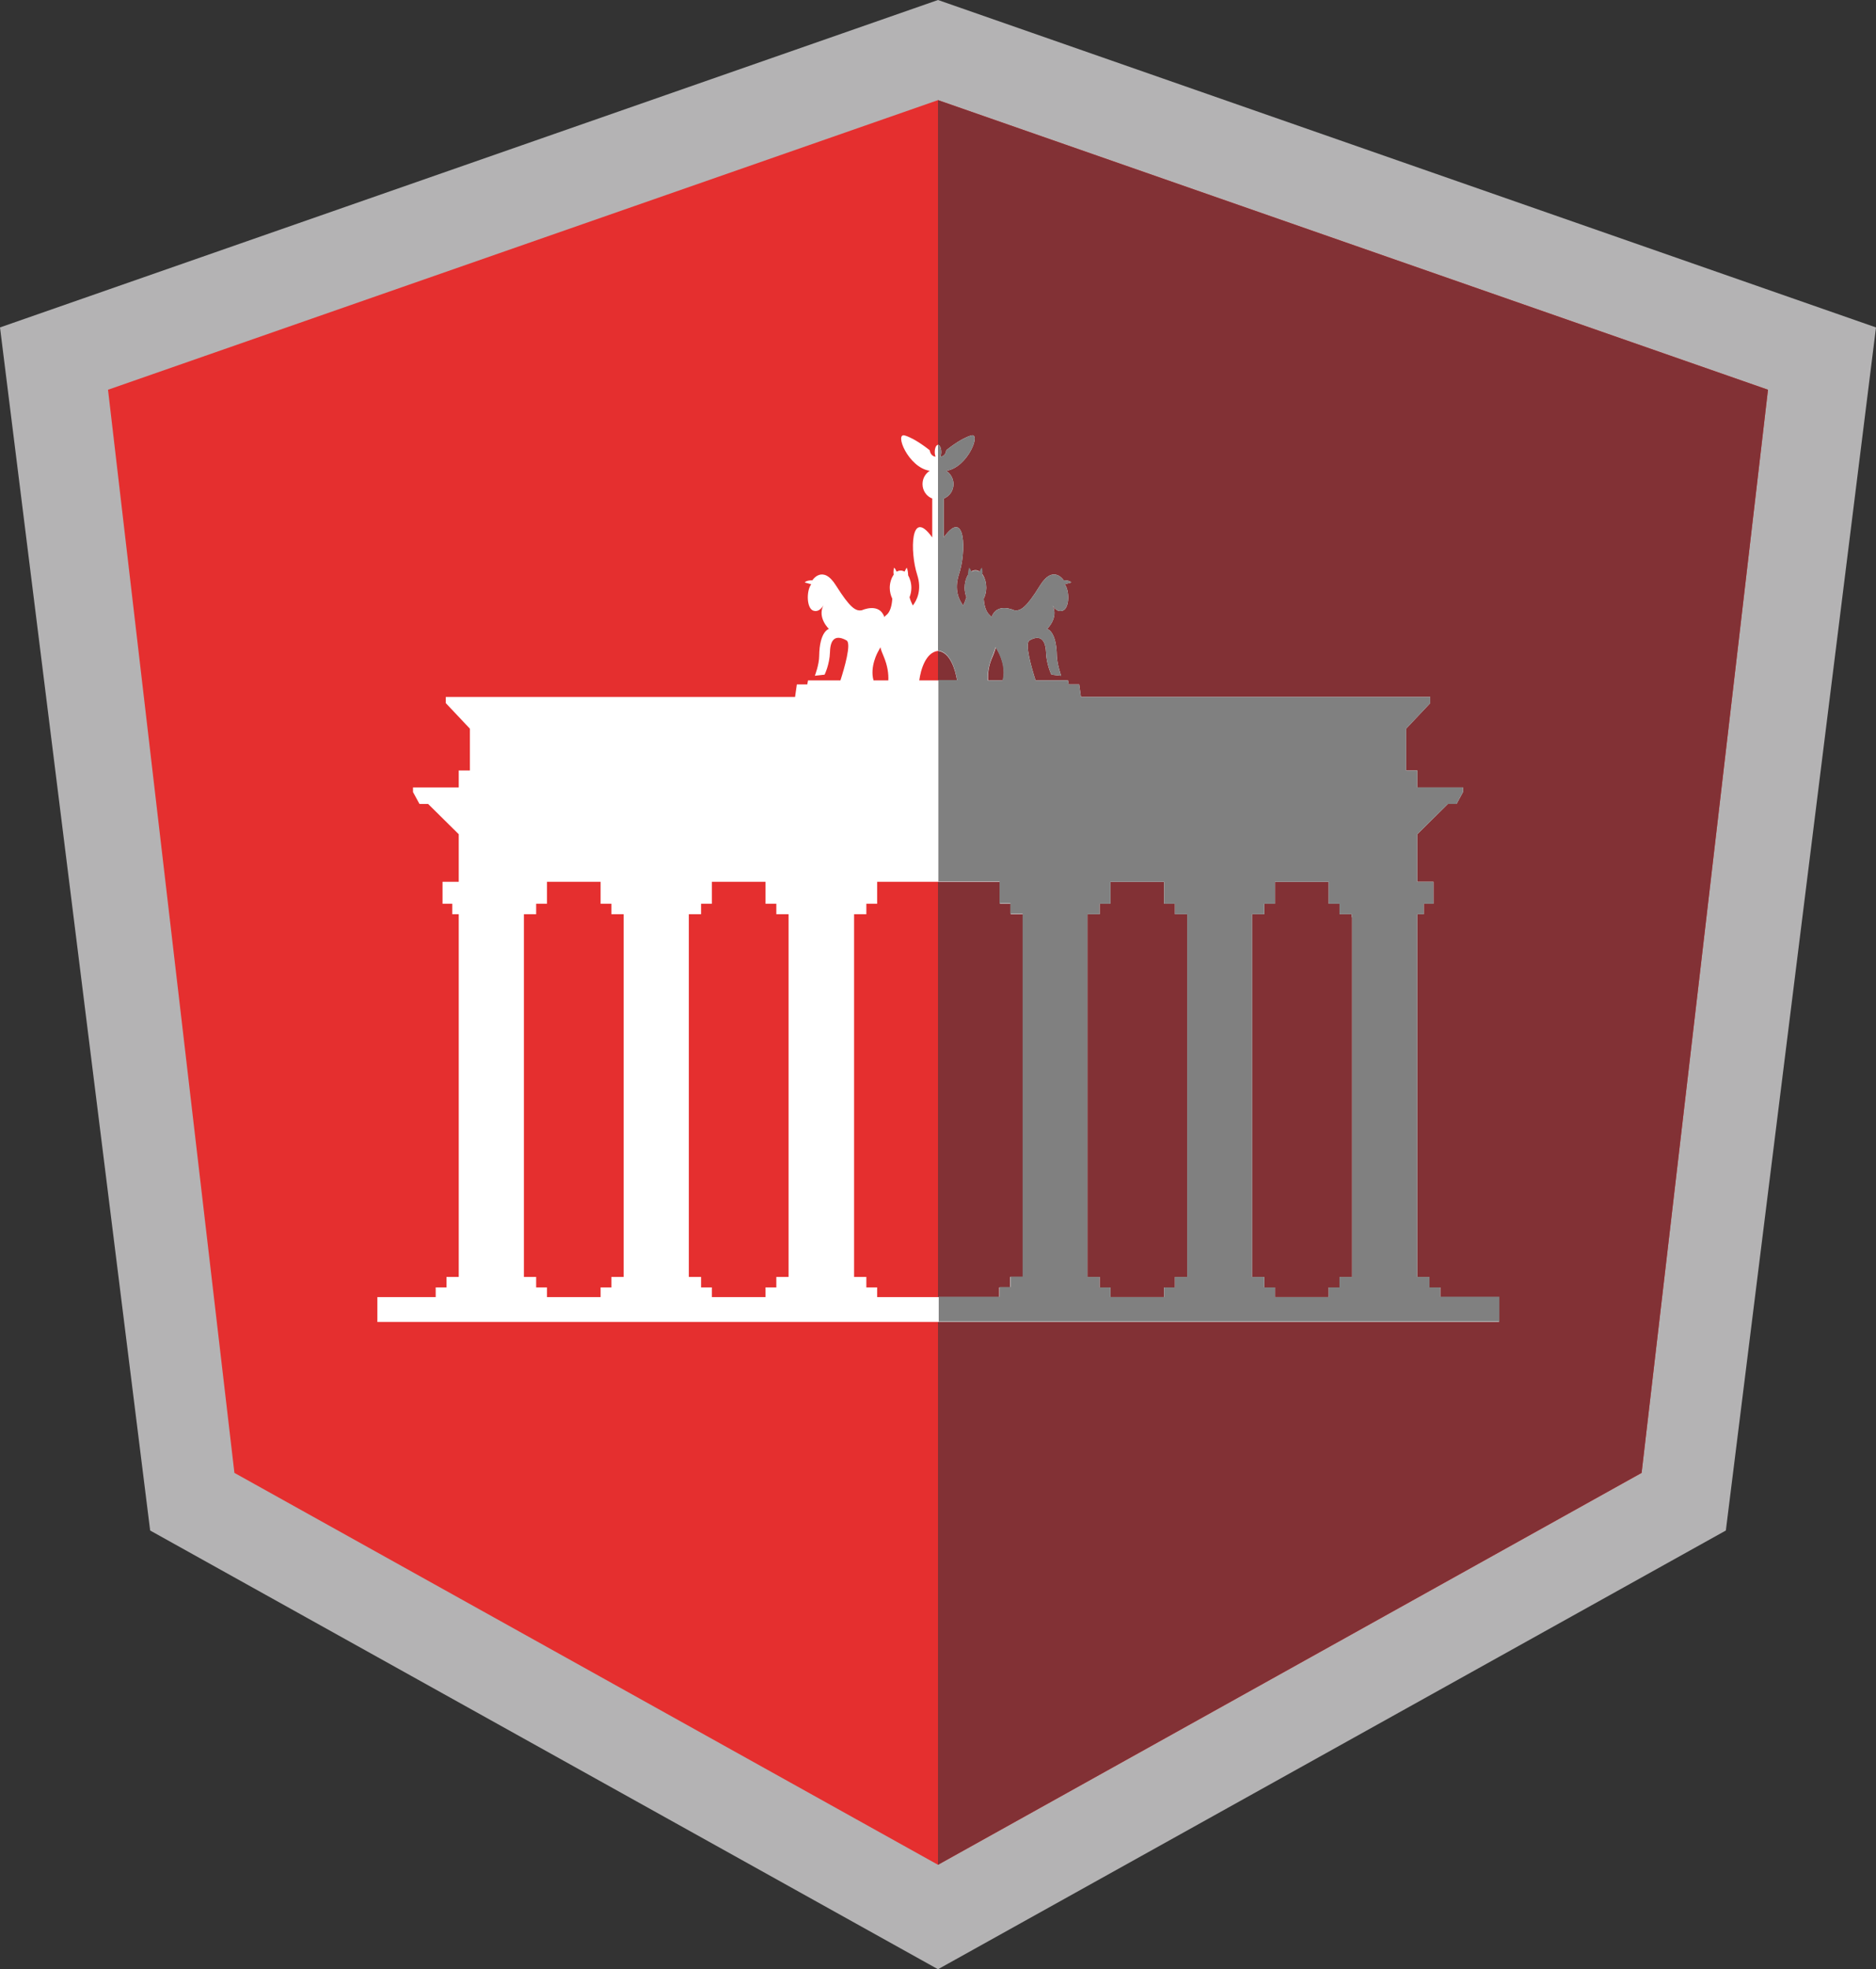 <?xml version="1.0" encoding="utf-8"?>
<!-- Generator: Adobe Illustrator 22.0.1, SVG Export Plug-In . SVG Version: 6.00 Build 0)  -->
<svg version="1.1" xmlns="http://www.w3.org/2000/svg" xmlns:xlink="http://www.w3.org/1999/xlink" x="0px" y="0px"
	 viewBox="0 0 521 546.7" style="enable-background:new 0 0 521 546.7;" xml:space="preserve">
<rect x="0" y="0" width="521" height="546.7" fill="#333333" stroke="none"/>
<style type="text/css">
	.st0{fill:#B4B3B4;}
	.st1{fill:#E52F2F;}
	.st2{fill:#823135;}
	.st3{fill:#FFFFFF;}
	.st4{fill:#808080;}
</style>
<g id="Layer_1">
</g>
<g id="ppppv">
	<g>
		<polygon class="st0" points="260.5,546.7 41.7,424.9 0,90.9 260.5,0 521,90.9 479.3,424.9 		"/>
		<polygon class="st1" points="260.5,517.7 65.1,408.9 30,108.2 260.5,27.8 491,108.2 455.9,408.9 		"/>
		<polygon class="st2" points="455.9,408.9 491,108.2 260.5,27.8 260.5,517.7 		"/>
		<path class="st3" d="M400,360.1v-2.7h-3v-2.9h-3.4v-99.9v-0.8h1.8v-2.9h2.7v-6.1h-2.7h-1.8v-13.2l8.5-8.4h2.4l1.8-3.3v-1.3h-12.7
			v-4.7h-3.1v-11.6l6.7-7.1v-1.7h-97l-0.5-3.5h-2.9l-0.2-1.1h-9c-1.1-3.4-3.1-10.3-1.7-11.1c2.6-1.5,4.4-0.7,4.6,3.2
			c0.1,3.5,1.5,6.3,1.5,6.3l2.7,0.3c0,0-1.1-3.1-1.2-5.5c-0.1-7-2.7-7.5-2.7-7.5s3.3-3.1,1.5-6.6c0,0,1,2.2,2.9,1.5
			c1.8-0.7,1.9-5.4,0.5-7.3l1.8-0.5c0,0-0.3-0.6-2.1-0.6c0,0-2.9-4.5-6.6,1.5c-3.7,6-5.4,7.2-7.2,6.8c0,0-4.8-2.2-6.2,1.9
			c-0.2-0.2-0.3-0.3-0.5-0.5c-1.2-1-1.6-3-1.7-4.6c0.4-0.8,0.7-1.9,0.7-3c0-2.7-1.3-4.9-3-4.9s-3,2.2-3,4.9c0,1,0.2,1.8,0.5,2.6
			c-0.3,0.9-0.6,1.7-0.9,2.3c-1.1-1.4-2.6-4.3-1.2-8.6c2.1-6.2,1.9-18.8-4.2-10.3v-10.8c1.6-0.6,2.7-2.2,2.7-4c0-1.5-0.8-2.9-2-3.7
			c6-0.9,9.8-10.7,6.9-9.8c-3.1,0.9-6.9,4.1-6.9,4.1c-0.2,1.4-1,1.7-1.6,1.8c0.1-0.3,0.2-0.8,0.2-1.3c0-1.1-0.4-2-0.9-2
			s-0.9,0.9-0.9,2c0,0.5,0.1,0.9,0.2,1.3c-0.6-0.1-1.4-0.5-1.6-1.8c0,0-3.9-3.2-6.9-4.1c-3-0.9,0.9,8.9,6.9,9.8
			c-1.2,0.8-2,2.1-2,3.7c0,1.8,1.1,3.4,2.7,4v10.8c-6.1-8.5-6.2,4.1-4.2,10.3c1.4,4.3-0.1,7.2-1.2,8.6c-0.3-0.7-0.7-1.4-0.9-2.3
			c0.3-0.8,0.5-1.6,0.5-2.6c0-1.4-0.4-2.6-0.9-3.5c0-0.5-0.1-1.6-0.4-2.1c0,0-0.3,0.5-0.6,1.1c-0.3-0.2-0.7-0.3-1.1-0.3
			c-0.4,0-0.7,0.1-1.1,0.3c-0.2-0.4-0.4-0.9-0.7-1.1c0,0-0.3,1-0.1,1.9c-0.6,0.9-1.1,2.2-1.1,3.7c0,1.1,0.3,2.2,0.7,3
			c-0.1,1.7-0.5,3.7-1.7,4.6c-0.2,0.1-0.3,0.3-0.5,0.5c-1.4-4.1-6.2-1.9-6.2-1.9c-1.8,0.4-3.4-0.8-7.2-6.8c-3.7-6-6.6-1.5-6.6-1.5
			c-1.8,0-2.1,0.6-2.1,0.6l1.8,0.5c-1.4,1.8-1.3,6.6,0.5,7.3c1.8,0.7,2.9-1.5,2.9-1.5c-1.8,3.5,1.5,6.6,1.5,6.6s-2.6,0.6-2.7,7.5
			c0,2.4-1.2,5.5-1.2,5.5l2.7-0.3c0,0,1.4-2.8,1.5-6.3c0.1-4,1.9-4.7,4.6-3.2c1.4,0.8-0.6,7.7-1.7,11.1h-9l-0.2,1.1h-2.9l-0.5,3.5
			h-97v1.7l6.7,7.1v11.6h-3.1v4.7h-12.7v1.3l1.8,3.3h2.4l8.5,8.4v13.2h-1.8h-2.7v6.1h2.7v2.9h1.8v0.8v99.9H124v2.9h-3v2.7h-16.2v6.9
			h154.6h2.3h154.6v-6.9H400z M173.2,354.5h-3.4v2.9h-3v2.7h-14.9v-2.7h-3v-2.9h-3.4v-99.9v-0.8h3.4v-2.9h3v-6.1h14.9v6.1h3v2.9h3.4
			V354.5z M219,354.5h-3.4v2.9h-3v2.7h-14.9v-2.7h-3v-2.9h-3.4V253.8h3.4v-2.9h3v-6.1h14.9v6.1h3v2.9h3.4V354.5z M275.7,182.2
			c0.4-0.9,0.6-1.7,0.9-2.5c0.4,0.8,0.7,1.3,0.7,1.3s2.3,4.1,1.2,7.9h-4.1C274.3,187.1,274.5,184.8,275.7,182.2z M260.5,180.7
			c3.4,0.4,4.8,5.2,5.3,8.2h-5.1h-0.3h-5.1C255.7,185.9,257.1,181.1,260.5,180.7z M243.8,181c0,0,0.3-0.5,0.7-1.3
			c0.2,0.8,0.5,1.6,0.9,2.5c1.1,2.6,1.4,4.9,1.3,6.7h-4.1C241.5,185.1,243.8,181,243.8,181z M283.9,354.5h-3.4v2.9h-3v2.7h-15.8
			h-2.3h-15.8v-2.7h-3v-2.9h-3.4V253.8h3.4v-2.9h3v-6.1h16.9h0.3h16.9v6.1h3v2.9h3.4V354.5z M329.7,354.5h-3.4v2.9h-3v2.7h-14.9
			v-2.7h-3v-2.9H302V253.8h3.4v-2.9h3v-6.1h14.9v6.1h3v2.9h3.4V354.5z M375.5,254.6v99.9H372v2.9h-3v2.7h-14.9v-2.7h-3v-2.9h-3.4
			V253.8h3.4v-2.9h3v-6.1h14.9v6.1h3v2.9h3.4V254.6z"/>
		<path class="st4" d="M400,360.1v-2.7h-3v-2.9h-3.4v-99.9v-0.8h1.8v-2.9h2.7v-6.1h-2.7h-1.8v-13.2l8.5-8.4h2.4l1.8-3.3v-1.3h-12.7
			v-4.7h-3.1v-11.6l6.7-7.1v-1.7h-97l-0.5-3.5h-2.9l-0.2-1.1h-9c-1.1-3.4-3.1-10.3-1.7-11.1c2.6-1.5,4.4-0.7,4.6,3.2
			c0.1,3.5,1.5,6.3,1.5,6.3l2.7,0.3c0,0-1.1-3.1-1.2-5.5c-0.1-7-2.7-7.5-2.7-7.5s3.3-3.1,1.5-6.6c0,0,1,2.2,2.9,1.5
			c1.8-0.7,1.9-5.4,0.5-7.3l1.8-0.5c0,0-0.3-0.6-2.1-0.6c0,0-2.9-4.5-6.6,1.5c-3.7,6-5.4,7.2-7.2,6.8c0,0-4.8-2.2-6.2,1.9
			c-0.2-0.2-0.3-0.3-0.5-0.5c-1.2-1-1.6-3-1.7-4.6c0.4-0.8,0.7-1.9,0.7-3c0-1.5-0.4-2.8-1.1-3.7c0.2-0.9-0.1-1.9-0.1-1.9
			c-0.3,0.2-0.5,0.6-0.7,1.1c-0.3-0.2-0.7-0.3-1.1-0.3c-0.4,0-0.7,0.1-1.1,0.3c-0.2-0.6-0.6-1.1-0.6-1.1c-0.3,0.5-0.4,1.6-0.4,2.1
			c-0.6,0.9-0.9,2.1-0.9,3.5c0,1,0.2,1.8,0.5,2.6c-0.3,0.9-0.6,1.7-0.9,2.3c-1.1-1.4-2.6-4.3-1.2-8.6c2.1-6.2,1.9-18.8-4.2-10.3
			v-10.8c1.6-0.6,2.7-2.2,2.7-4c0-1.5-0.8-2.9-2-3.7c6-0.9,9.8-10.7,6.9-9.8c-3.1,0.9-6.9,4.1-6.9,4.1c-0.2,1.4-1,1.7-1.6,1.8
			c0.1-0.3,0.2-0.8,0.2-1.3c0-1.1-0.4-2-0.9-2v57.1c3.4,0.4,4.8,5.2,5.3,8.2h-5.1h-0.1v55.9h0.1h16.9v6.1h3v2.9h3.4v100.7h-3.4v2.9
			h-3v2.7h-15.8h-1.1v6.9h1.1h154.6v-6.9H400z M278.4,188.9h-4.1c-0.1-1.8,0.2-4.1,1.3-6.7c0.4-0.9,0.6-1.7,0.9-2.5
			c0.4,0.8,0.7,1.3,0.7,1.3S279.5,185.1,278.4,188.9z M329.7,354.5h-3.4v2.9h-3v2.7h-14.9v-2.7h-3v-2.9H302V253.8h3.4v-2.9h3v-6.1
			h14.9v6.1h3v2.9h3.4V354.5z M375.5,254.6v99.9H372v2.9h-3v2.7h-14.9v-2.7h-3v-2.9h-3.4V253.8h3.4v-2.9h3v-6.1h14.9v6.1h3v2.9h3.4
			V254.6z"/>
	</g>
</g>
</svg>
